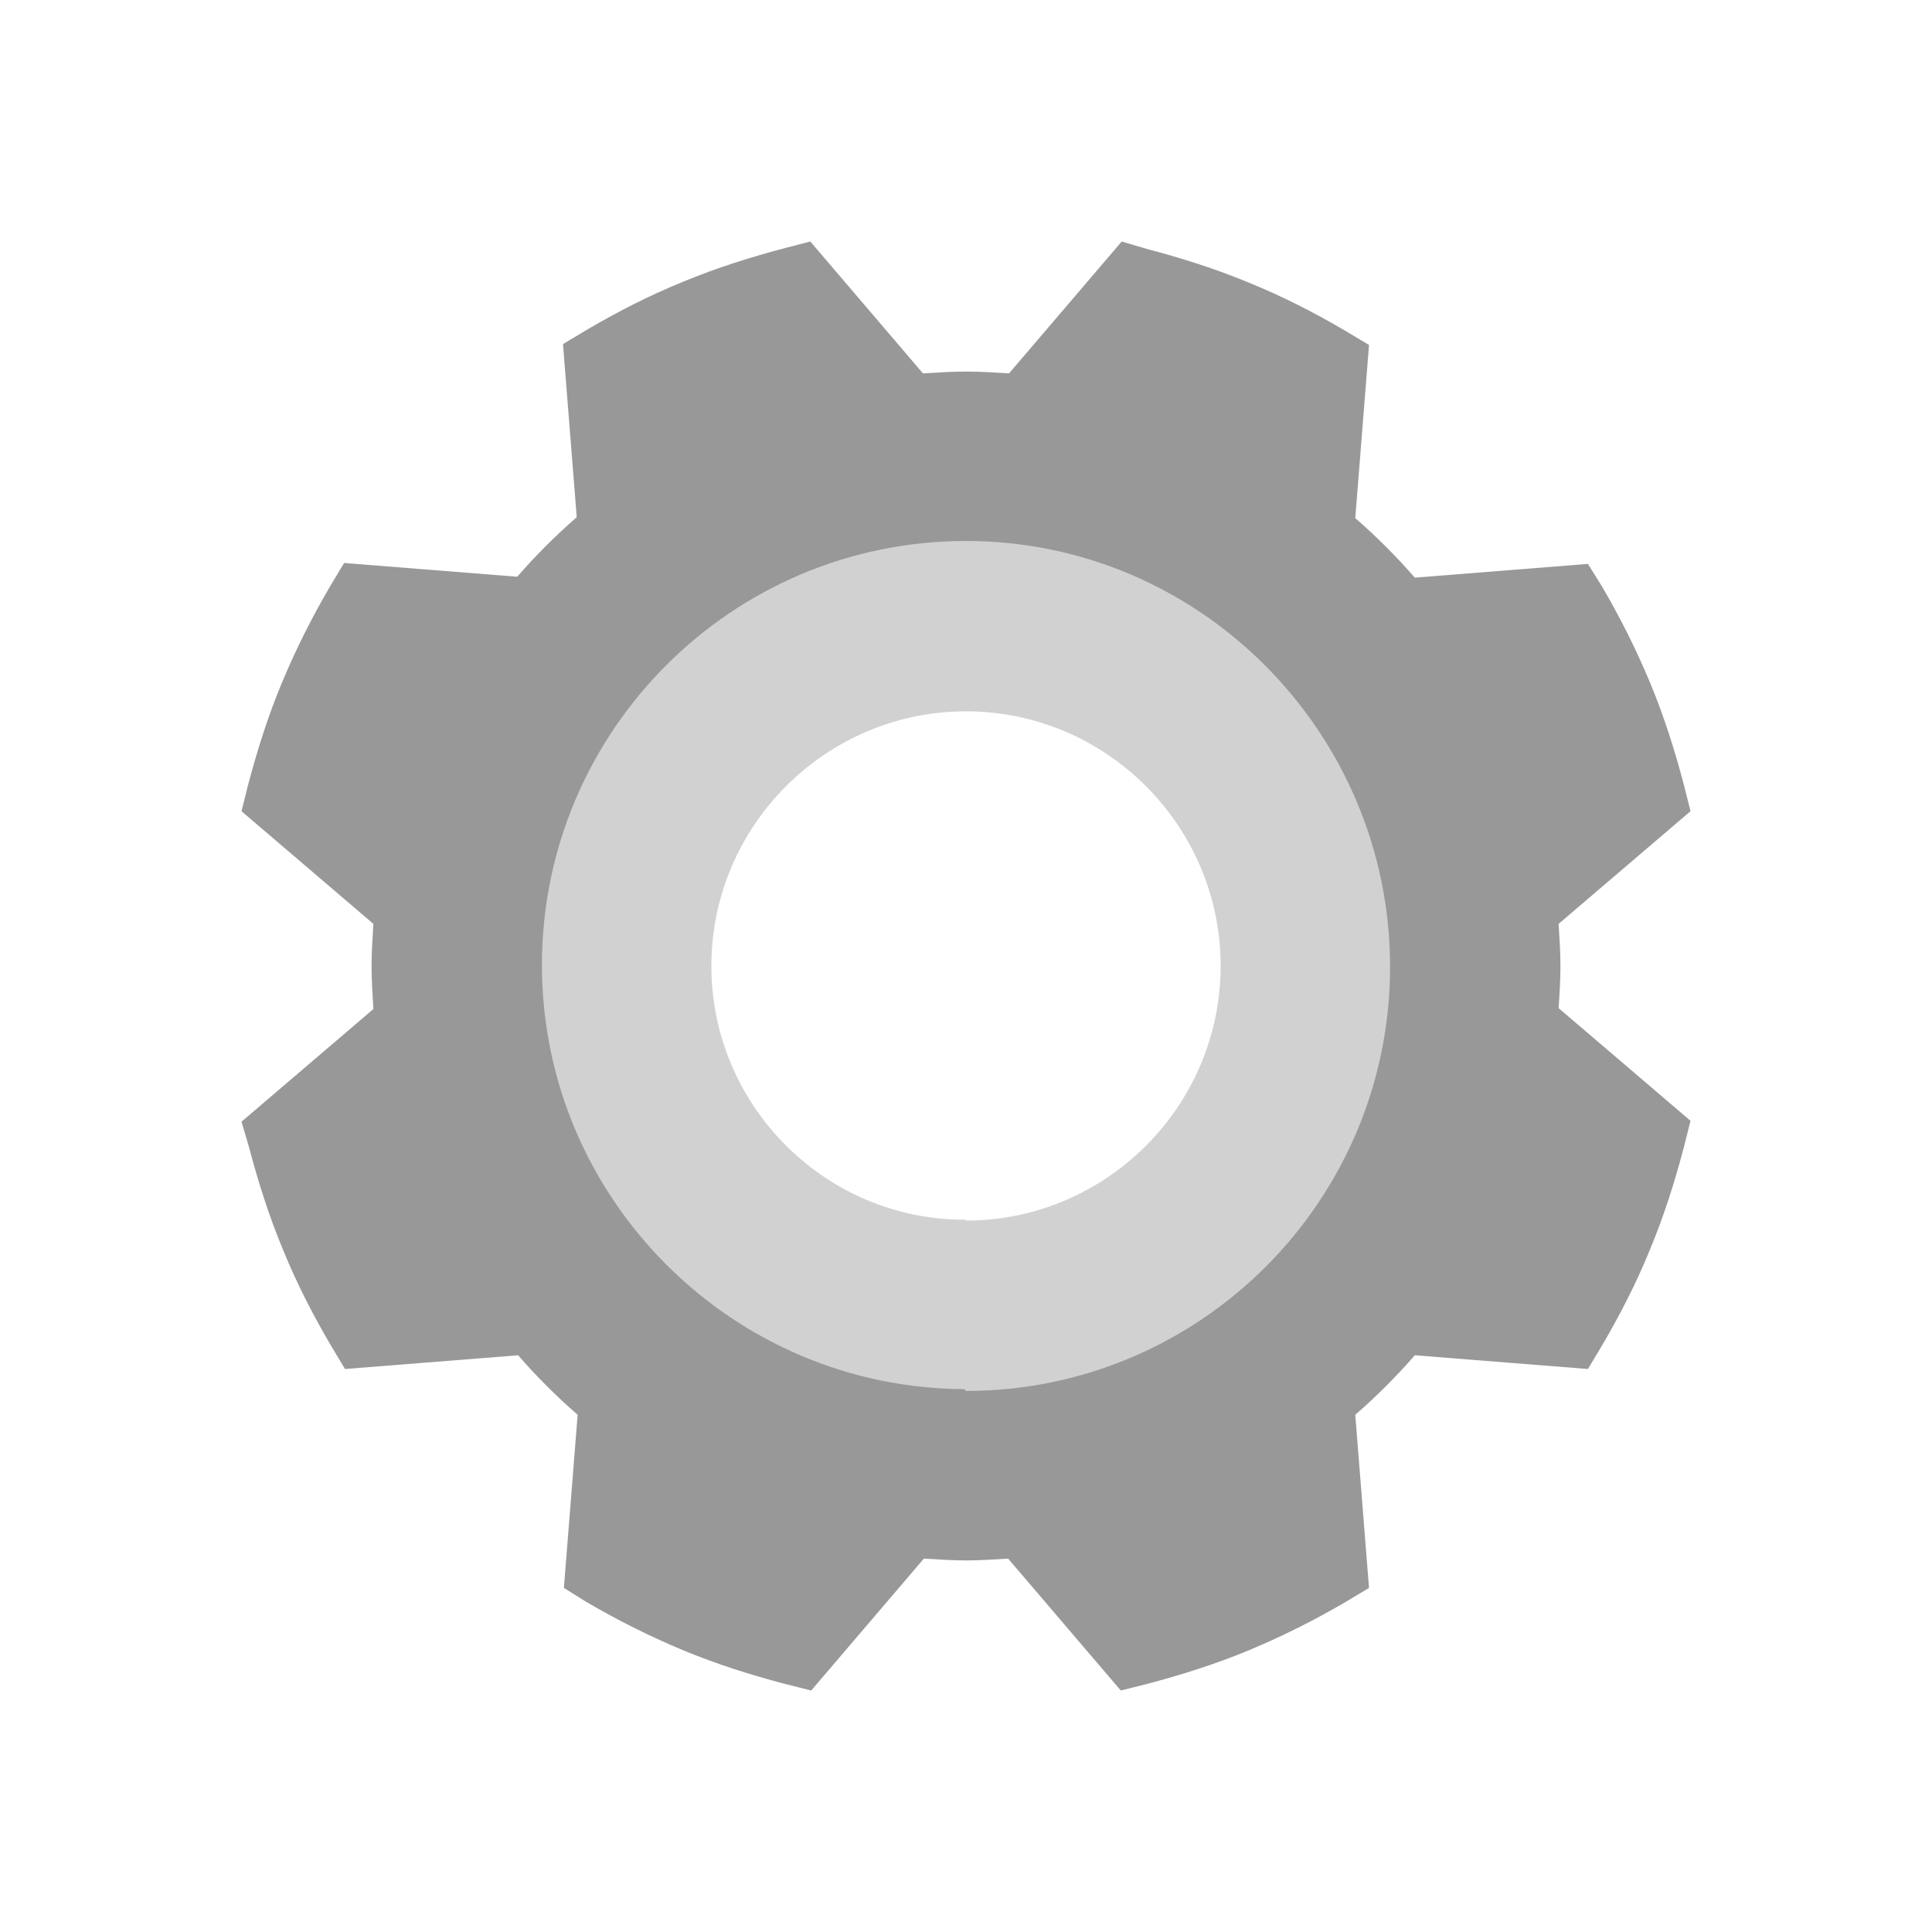 <svg width="128" height="128" viewBox="0 0 128 128" fill="none" xmlns="http://www.w3.org/2000/svg">
<path d="M103.383 64C103.383 63.09 103.323 62.179 103.262 61.209L112 53.745L111.575 52.045C110.969 49.74 110.24 47.434 109.33 45.249C108.42 43.065 107.328 40.88 106.114 38.817L105.204 37.36L93.735 38.27C92.521 36.875 91.186 35.54 89.79 34.326L90.701 22.857L89.183 21.947C87.12 20.733 84.996 19.641 82.751 18.731C80.567 17.82 78.261 17.092 75.955 16.485L74.316 16L66.852 24.738C65.881 24.678 64.971 24.617 64 24.617L55.565 33.052L64 41.487C76.379 41.487 86.513 51.56 86.513 64C86.513 76.44 76.44 86.513 64 86.513L55.565 94.948L64 103.383C64.91 103.383 65.821 103.322 66.791 103.262L74.255 112L75.955 111.575C78.261 110.968 80.567 110.24 82.751 109.33C84.936 108.42 87.12 107.327 89.183 106.114L90.701 105.204L89.79 93.734C91.186 92.521 92.521 91.186 93.735 89.79L105.204 90.7L106.114 89.183C107.328 87.12 108.42 84.996 109.33 82.751C110.24 80.566 110.969 78.26 111.575 75.954L112 74.255L103.262 66.791C103.323 65.881 103.383 64.91 103.383 64Z" fill="#989899"/>
<path d="M24.617 64C24.617 63.09 24.678 62.179 24.738 61.209L16 53.745L16.425 52.045C17.032 49.74 17.76 47.434 18.67 45.249C19.58 43.065 20.673 40.88 21.886 38.817L22.797 37.3L34.266 38.21C35.479 36.814 36.814 35.479 38.21 34.266L37.3 22.797L38.817 21.886C40.88 20.673 43.004 19.58 45.249 18.67C47.434 17.76 49.74 17.032 52.045 16.425L53.684 16L61.148 24.738C62.119 24.678 63.09 24.617 64 24.617V41.487C51.621 41.487 41.487 51.56 41.487 64C41.487 76.44 51.56 86.513 64 86.513V103.383C63.09 103.383 62.179 103.322 61.209 103.262L53.745 112L52.045 111.575C49.74 110.968 47.434 110.24 45.249 109.33C43.065 108.42 40.88 107.327 38.817 106.114L37.36 105.204L38.27 93.734C36.875 92.521 35.54 91.186 34.326 89.79L22.857 90.7L21.947 89.183C20.733 87.12 19.641 84.996 18.731 82.751C17.82 80.566 17.092 78.26 16.485 75.954L16 74.316L24.738 66.852C24.678 65.881 24.617 64.91 24.617 64Z" fill="#989899"/>
<path d="M64 35.841L58.356 41.484L64 47.128C73.284 47.128 80.87 54.713 80.87 63.998C80.87 73.282 73.284 80.867 64 80.867L58.356 86.511L64 92.154C79.535 92.154 92.096 79.532 92.096 64.058C92.096 48.584 79.535 35.841 64 35.841Z" fill="#D1D1D2"/>
<path d="M47.13 63.998C47.13 54.713 54.716 47.128 64 47.128V35.841C48.465 35.841 35.904 48.463 35.904 63.937C35.904 79.411 48.526 92.033 64 92.033V80.807C54.716 80.867 47.13 73.282 47.13 63.998Z" fill="#D1D1D2"/>
</svg>
